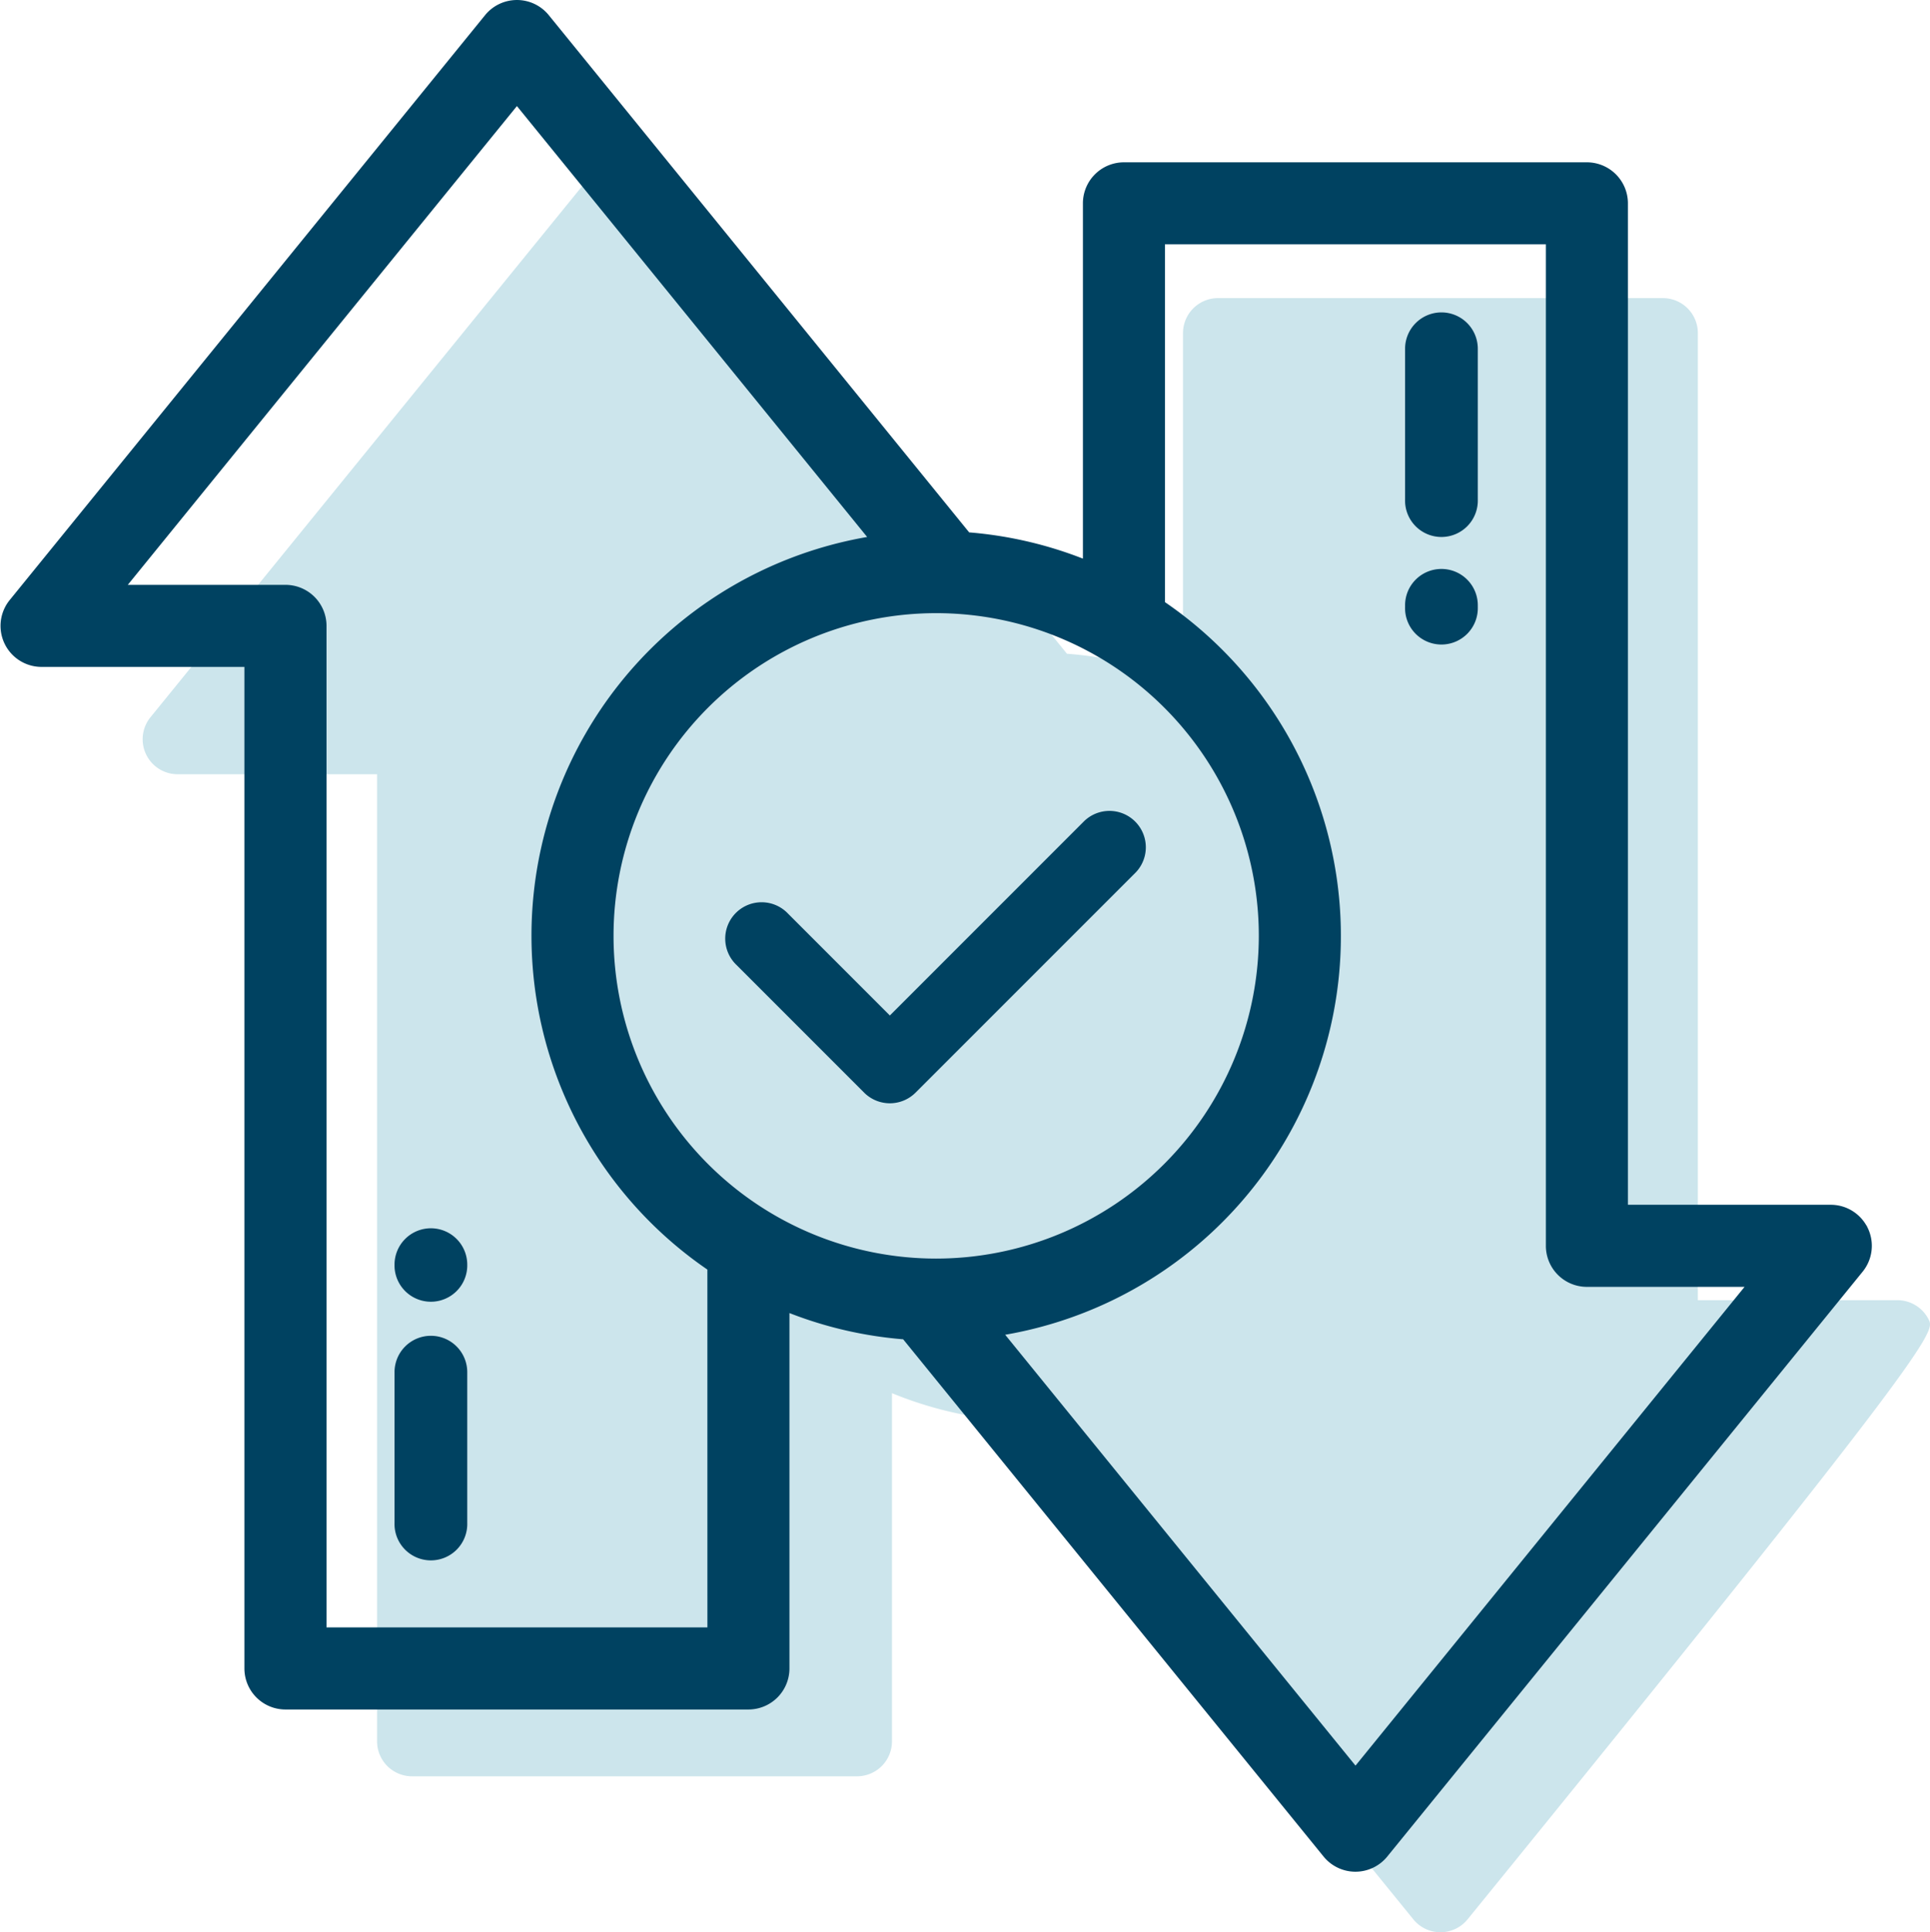 <svg xmlns="http://www.w3.org/2000/svg" width="62.177" height="62.235" viewBox="0 0 62.177 62.235">
  <g id="unconsolidated_transactions" transform="translate(-147.833 -360.85)">
    <g id="transfer" transform="translate(152.429 365.429)">
      <path id="Path_540" data-name="Path 540" d="M58.045,37.94a1.126,1.126,0,0,0-1.017-.642H50.6V6.149a1.126,1.126,0,0,0-1.126-1.126H35.14a1.127,1.127,0,0,0-1.126,1.126V17.363a12.282,12.282,0,0,0-3.739-.886L17.218.416a1.127,1.127,0,0,0-1.748,0L.75,18.522a1.126,1.126,0,0,0,.874,1.836H8.05V51.507a1.127,1.127,0,0,0,1.126,1.126H23.512a1.126,1.126,0,0,0,1.126-1.126V40.293a12.3,12.3,0,0,0,3.738.886L41.434,57.24a1.127,1.127,0,0,0,1.748,0C58.176,38.8,58.231,38.332,58.045,37.94Z" transform="translate(-0.498 0)" fill="#cce5ec"/>
    </g>
    <g id="transfer-2" data-name="transfer" transform="translate(148 361)">
      <path id="Path_540-2" data-name="Path 540" d="M60.369,39.472a1.172,1.172,0,0,0-1.058-.668H52.626V6.4a1.172,1.172,0,0,0-1.172-1.172H36.54A1.172,1.172,0,0,0,35.368,6.4V18.064a12.778,12.778,0,0,0-3.89-.922L17.894.433a1.172,1.172,0,0,0-1.819,0L.761,19.27a1.171,1.171,0,0,0,.909,1.91H8.355V53.588a1.172,1.172,0,0,0,1.172,1.172H24.442a1.172,1.172,0,0,0,1.172-1.172V41.92a12.792,12.792,0,0,0,3.889.922l13.585,16.71a1.172,1.172,0,0,0,1.819,0L60.221,40.715a1.171,1.171,0,0,0,.149-1.243ZM30.491,40.537A10.544,10.544,0,1,1,41.035,29.993,10.556,10.556,0,0,1,30.491,40.537Zm-7.22,11.879H10.7V20.009a1.172,1.172,0,0,0-1.172-1.172H4.133L16.984,3.029,28.547,17.252A12.884,12.884,0,0,0,23.27,40.662ZM44,56.956,32.434,42.734a12.884,12.884,0,0,0,5.277-23.411V7.569H50.283V39.976a1.171,1.171,0,0,0,1.172,1.172h5.394Zm0,0" transform="translate(-0.498 0)" fill="#004261" stroke="#004261" stroke-width="0.3"/>
      <path id="Path_547" data-name="Path 547" d="M108.735,365.953a1.172,1.172,0,0,0-1.172,1.172v4.855a1.172,1.172,0,1,0,2.343,0v-4.855A1.172,1.172,0,0,0,108.735,365.953Zm0,0" transform="translate(-95.02 -323.079)" fill="#004261"/>
      <path id="Path_548" data-name="Path 548" d="M108.735,336.395a1.172,1.172,0,0,0-1.172,1.172v.056a1.172,1.172,0,0,0,2.343,0v-.056A1.172,1.172,0,0,0,108.735,336.395Zm0,0" transform="translate(-95.02 -296.984)" fill="#004261"/>
      <path id="Path_549" data-name="Path 549" d="M386.61,84.605a1.172,1.172,0,0,0-1.172,1.172v4.855a1.172,1.172,0,1,0,2.343,0V85.777A1.172,1.172,0,0,0,386.61,84.605Zm0,0" transform="translate(-340.339 -74.693)" fill="#004261"/>
      <path id="Path_550" data-name="Path 550" d="M386.61,155.129a1.171,1.171,0,0,0-1.172,1.172v.056a1.172,1.172,0,1,0,2.343,0V156.3A1.171,1.171,0,0,0,386.61,155.129Zm0,0" transform="translate(-340.339 -136.954)" fill="#004261"/>
      <path id="Path_551" data-name="Path 551" d="M210.224,221.832l-6.265,6.265-3.284-3.284a1.172,1.172,0,1,0-1.657,1.657l4.112,4.112a1.172,1.172,0,0,0,1.657,0l7.094-7.093a1.172,1.172,0,0,0-1.657-1.657Zm0,0" transform="translate(-175.458 -195.54)" fill="#004261"/>
    </g>
  </g>
</svg>
